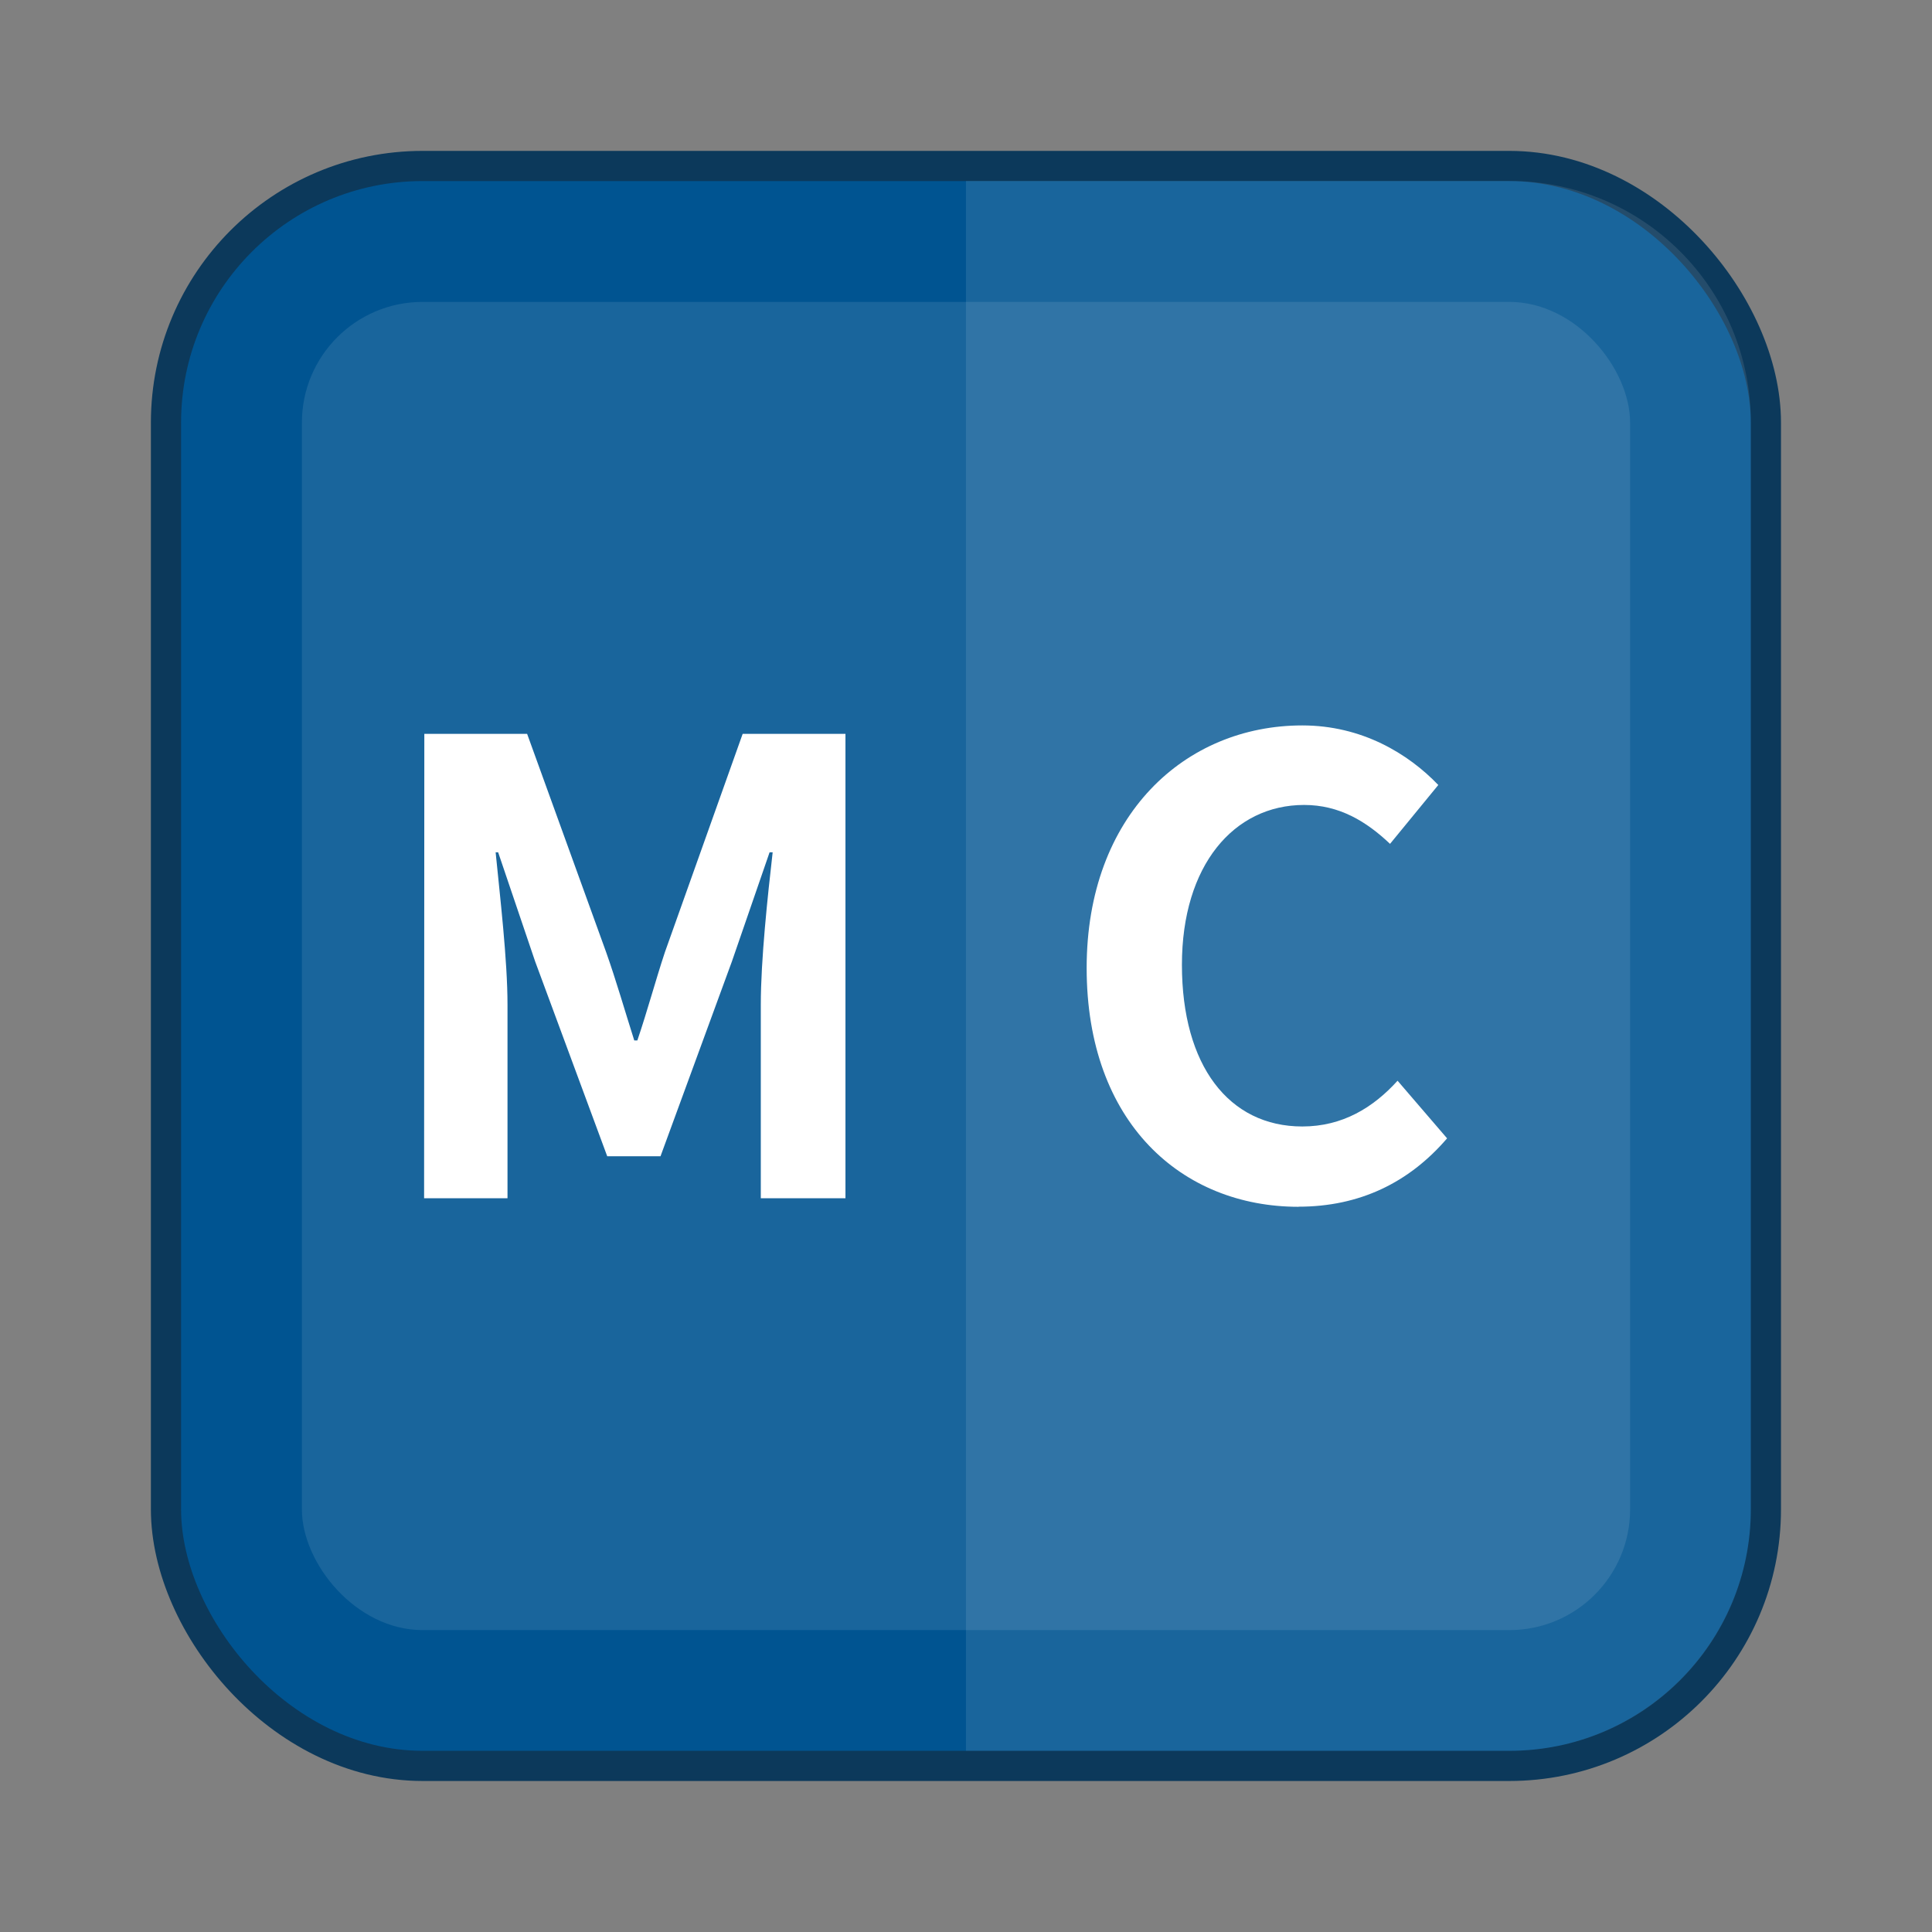 <svg width="64" height="64" version="1.1" viewBox="0 0 16.933 16.933" xmlns="http://www.w3.org/2000/svg">
 <rect x="0" y="0" width="16.933" height="16.933" fill="#808080" stroke="none"/>
 <rect x="1.587" y="1.587" width="13.758" height="13.758" rx="2.117" ry="2.117" fill="#005491" fill-rule="evenodd" stroke="#0c395b" stroke-linecap="round" stroke-linejoin="round" stroke-width=".529"/>
 <rect x="1.587" y="1.587" width="13.758" height="13.758" rx="2.117" ry="2.117" fill="#005491" fill-rule="evenodd" stroke-linecap="round" stroke-linejoin="round" stroke-width=".263"/>
 <g fill="#ffffff" fill-rule="evenodd" stroke-linecap="round" stroke-linejoin="round" stroke-width=".458" aria-label="M">
  <path d="m3.717 10.502h0.731v-1.697c0-0.39-0.066-0.95-0.104-1.335h0.022l0.324 0.956 0.632 1.708h0.467l0.626-1.708 0.33-0.956h0.027c-0.044 0.385-0.104 0.945-0.104 1.335v1.697h0.742v-4.07h-0.901l-0.681 1.912c-0.082 0.247-0.154 0.516-0.242 0.775h-0.027c-0.082-0.258-0.159-0.527-0.247-0.775l-0.692-1.912h-0.901z"/>
 </g>
 <g fill="#ffffff" fill-rule="evenodd" stroke-linecap="round" stroke-linejoin="round" stroke-width=".458" aria-label="C">
  <path d="m11.381 10.576c0.533 0 0.967-0.209 1.302-0.599l-0.434-0.505c-0.214 0.236-0.483 0.401-0.835 0.401-0.643 0-1.055-0.533-1.055-1.417 0-0.873 0.456-1.401 1.071-1.401 0.308 0 0.544 0.143 0.753 0.341l0.423-0.516c-0.264-0.275-0.67-0.522-1.192-0.522-1.027 0-1.89 0.785-1.89 2.126 0 1.357 0.835 2.093 1.857 2.093z"/>
 </g>
 <path d="m8.466 1.587v13.758h4.762c1.173 0 2.117-0.944 2.117-2.117v-9.525c0-1.173-0.944-2.117-2.117-2.117h-4.762z" fill="#ffffff" fill-rule="evenodd" opacity=".1" stroke-linecap="round" stroke-linejoin="round" stroke-width=".263"/>
 <rect x="2.646" y="2.646" width="11.641" height="11.641" rx="1.058" ry="1.058" fill="#ffffff" fill-rule="evenodd" opacity=".1" stroke-linecap="round" stroke-linejoin="round" stroke-width=".222"/>
</svg>
